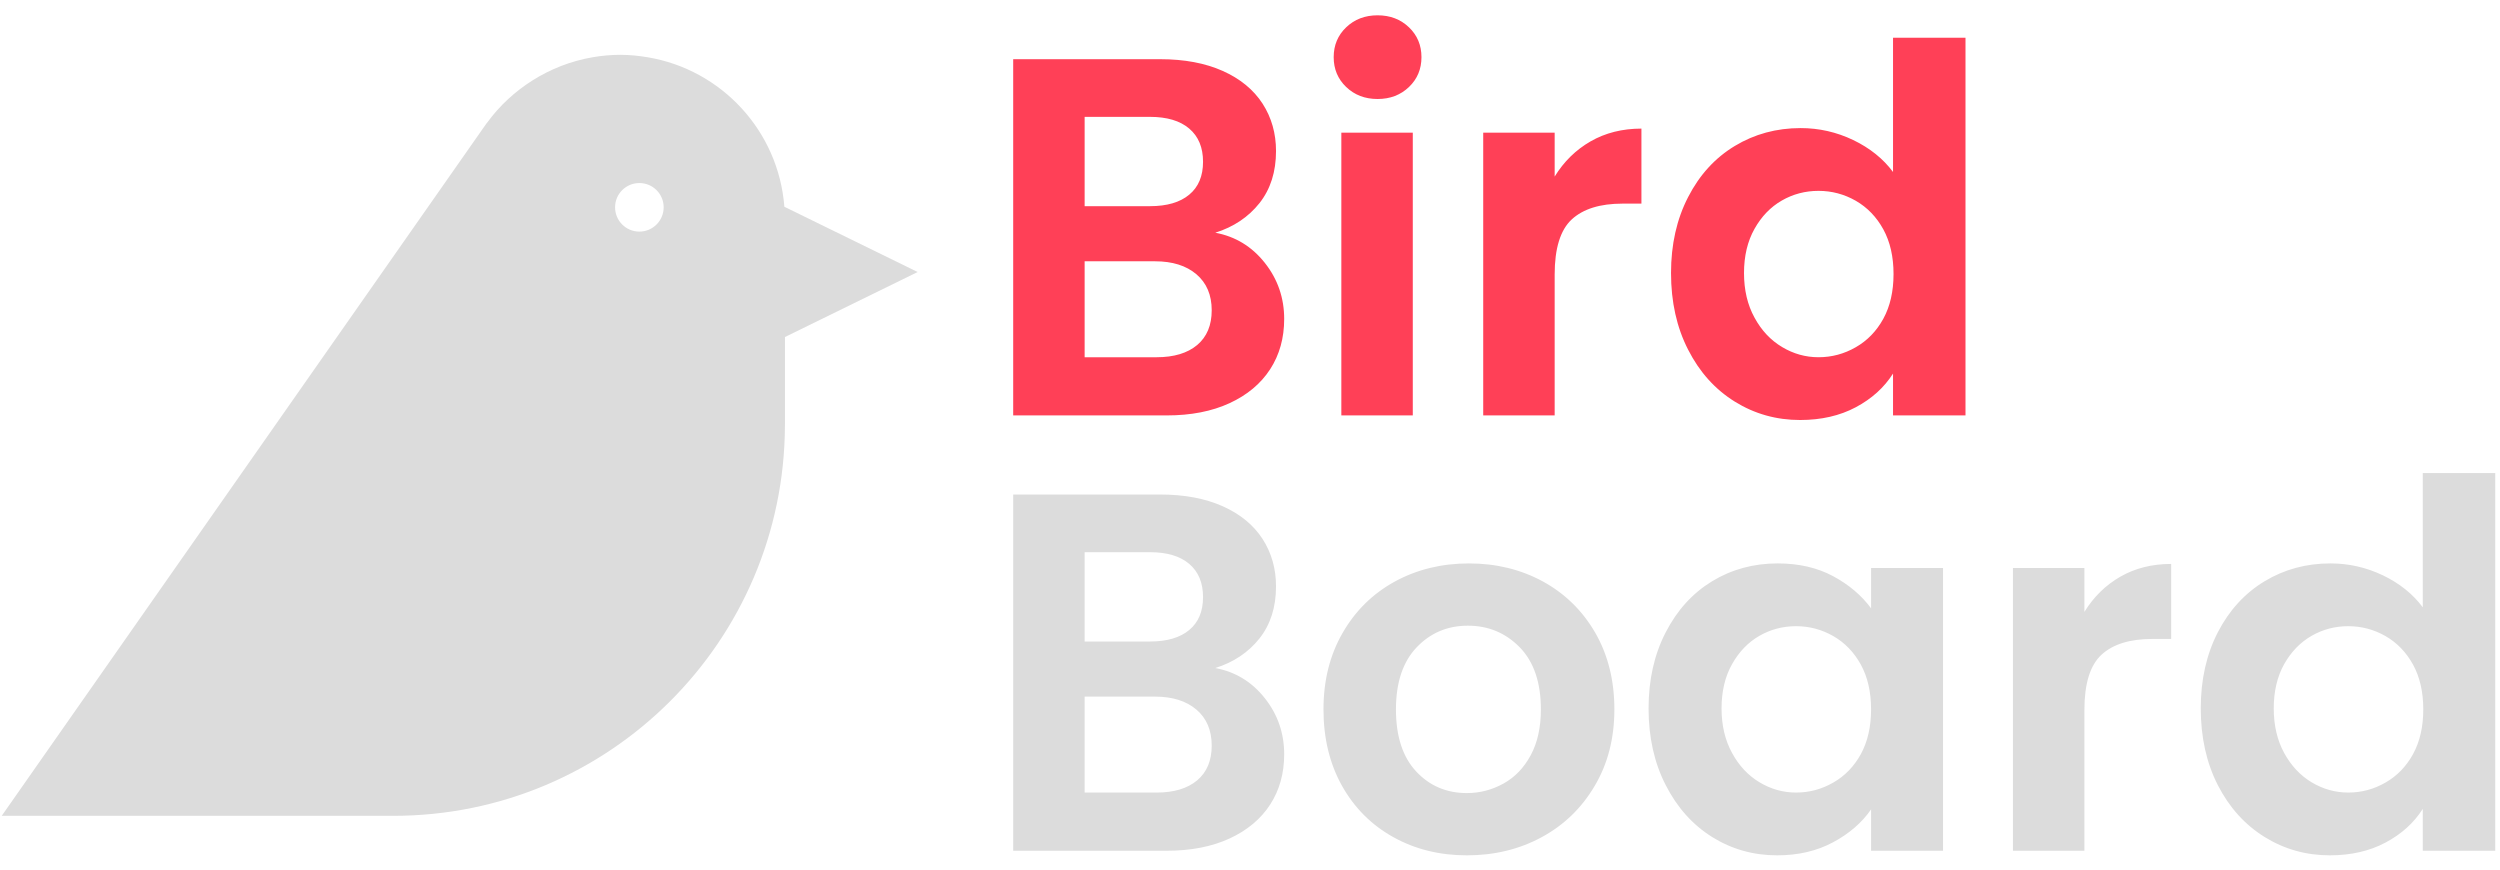 <svg xmlns="http://www.w3.org/2000/svg" version="1.1" xmlns:xlink="http://www.w3.org/1999/xlink" xmlns:svgjs="http://svgjs.dev/svgjs" width="1000" height="348" viewBox="0 0 1000 348"><g transform="matrix(1,0,0,1,-0.606,0.13)"><svg viewBox="0 0 396 138" data-background-color="#282634" preserveAspectRatio="xMidYMid meet" height="348" width="1000" xmlns="http://www.w3.org/2000/svg" xmlns:xlink="http://www.w3.org/1999/xlink"><g id="tight-bounds" transform="matrix(1,0,0,1,0.24,-0.052)"><svg viewBox="0 0 395.52 138.103" height="138.103" width="395.52"><g><svg viewBox="0 0 665.449 232.354" height="138.103" width="395.52"><g transform="matrix(1,0,0,1,269.929,0)"><svg viewBox="0 0 395.52 232.354" height="232.354" width="395.52"><g><svg viewBox="0 0 395.52 232.354" height="232.354" width="395.52"><g><svg viewBox="0 0 395.52 232.354" height="232.354" width="395.52"><g transform="matrix(1,0,0,1,0,0)"><svg width="395.52" viewBox="3.45 -39.2 145.2 82.3" height="232.354" data-palette-color="#ff4057"><svg></svg><svg></svg><g class="undefined-text-0" data-fill-palette-color="primary" id="text-0"><path xmlns="http://www.w3.org/2000/svg" d="M23.25-17.9c1.967 0.367 3.583 1.35 4.85 2.95 1.267 1.6 1.9 3.433 1.9 5.5v0c0 1.867-0.457 3.507-1.37 4.92-0.92 1.42-2.247 2.53-3.98 3.33-1.733 0.8-3.783 1.2-6.15 1.2v0h-15.05v-34.9h14.4c2.367 0 4.41 0.383 6.13 1.15 1.713 0.767 3.013 1.833 3.9 3.2 0.88 1.367 1.32 2.917 1.32 4.65v0c0 2.033-0.54 3.733-1.62 5.1-1.087 1.367-2.53 2.333-4.33 2.9zM10.45-29.25v8.75h6.4c1.667 0 2.95-0.377 3.85-1.13 0.9-0.747 1.35-1.82 1.35-3.22v0c0-1.4-0.45-2.483-1.35-3.25-0.9-0.767-2.183-1.15-3.85-1.15v0zM17.5-5.7c1.7 0 3.027-0.4 3.98-1.2 0.947-0.8 1.42-1.933 1.42-3.4v0c0-1.5-0.5-2.677-1.5-3.53-1-0.847-2.35-1.27-4.05-1.27v0h-6.9v9.4zM39.15-31c-1.233 0-2.26-0.393-3.08-1.18-0.813-0.78-1.22-1.753-1.22-2.92v0c0-1.167 0.407-2.14 1.22-2.92 0.82-0.787 1.847-1.18 3.08-1.18v0c1.233 0 2.26 0.393 3.08 1.18 0.813 0.78 1.22 1.753 1.22 2.92v0c0 1.167-0.407 2.14-1.22 2.92-0.82 0.787-1.847 1.18-3.08 1.18zM35.6-27.7h7v27.7h-7zM56.5-23.4c0.9-1.467 2.073-2.617 3.52-3.45 1.453-0.833 3.113-1.25 4.98-1.25v0 7.35h-1.85c-2.2 0-3.86 0.517-4.98 1.55-1.113 1.033-1.67 2.833-1.67 5.4v0 13.8h-7v-27.7h7zM67.9-13.95c0-2.8 0.56-5.283 1.68-7.45 1.113-2.167 2.637-3.833 4.57-5 1.933-1.167 4.083-1.75 6.45-1.75v0c1.8 0 3.517 0.39 5.15 1.17 1.633 0.787 2.933 1.83 3.9 3.13v0-13.15h7.1v37h-7.1v-4.1c-0.867 1.367-2.083 2.467-3.65 3.3-1.567 0.833-3.383 1.25-5.45 1.25v0c-2.333 0-4.467-0.6-6.4-1.8-1.933-1.2-3.457-2.893-4.57-5.08-1.12-2.18-1.68-4.687-1.68-7.52zM89.7-13.85c0-1.7-0.333-3.16-1-4.38-0.667-1.213-1.567-2.147-2.7-2.8-1.133-0.647-2.35-0.97-3.65-0.97v0c-1.3 0-2.5 0.317-3.6 0.95-1.1 0.633-1.99 1.557-2.67 2.77-0.687 1.22-1.03 2.663-1.03 4.33v0c0 1.667 0.343 3.123 1.03 4.37 0.68 1.253 1.58 2.213 2.7 2.88 1.113 0.667 2.303 1 3.57 1v0c1.3 0 2.517-0.327 3.65-0.98 1.133-0.647 2.033-1.577 2.7-2.79 0.667-1.22 1-2.68 1-4.38z" fill="#ff4057" fill-rule="nonzero" stroke="none" stroke-width="1" stroke-linecap="butt" stroke-linejoin="miter" stroke-miterlimit="10" stroke-dasharray="" stroke-dashoffset="0" font-family="none" font-weight="none" font-size="none" text-anchor="none" style="mix-blend-mode: normal" data-fill-palette-color="primary" opacity="1"></path><path xmlns="http://www.w3.org/2000/svg" d="M23.25 24.75c1.967 0.367 3.583 1.35 4.85 2.95 1.267 1.6 1.9 3.433 1.9 5.5v0c0 1.867-0.457 3.507-1.37 4.92-0.92 1.42-2.247 2.53-3.98 3.33-1.733 0.8-3.783 1.2-6.15 1.2v0h-15.05v-34.9h14.4c2.367 0 4.41 0.383 6.13 1.15 1.713 0.767 3.013 1.833 3.9 3.2 0.88 1.367 1.32 2.917 1.32 4.65v0c0 2.033-0.54 3.733-1.62 5.1-1.087 1.367-2.53 2.333-4.33 2.9zM10.45 13.4v8.75h6.4c1.667 0 2.95-0.377 3.85-1.13 0.9-0.747 1.35-1.82 1.35-3.22v0c0-1.4-0.45-2.483-1.35-3.25-0.9-0.767-2.183-1.15-3.85-1.15v0zM17.5 36.95c1.7 0 3.027-0.4 3.98-1.2 0.947-0.8 1.42-1.933 1.42-3.4v0c0-1.5-0.5-2.677-1.5-3.53-1-0.847-2.35-1.27-4.05-1.27v0h-6.9v9.4zM47.9 43.1c-2.667 0-5.067-0.593-7.2-1.78-2.133-1.18-3.81-2.853-5.03-5.02-1.213-2.167-1.82-4.667-1.82-7.5v0c0-2.833 0.627-5.333 1.88-7.5 1.247-2.167 2.953-3.843 5.12-5.03 2.167-1.18 4.583-1.77 7.25-1.77v0c2.667 0 5.083 0.59 7.25 1.77 2.167 1.187 3.877 2.863 5.13 5.03 1.247 2.167 1.87 4.667 1.87 7.5v0c0 2.833-0.643 5.333-1.93 7.5-1.28 2.167-3.01 3.84-5.19 5.02-2.187 1.187-4.63 1.78-7.33 1.78zM47.9 37c1.267 0 2.46-0.31 3.58-0.93 1.113-0.613 2.003-1.537 2.67-2.77 0.667-1.233 1-2.733 1-4.5v0c0-2.633-0.69-4.66-2.07-6.08-1.387-1.413-3.08-2.12-5.08-2.12v0c-2 0-3.673 0.707-5.02 2.12-1.353 1.42-2.03 3.447-2.03 6.08v0c0 2.633 0.657 4.657 1.97 6.07 1.32 1.42 2.98 2.13 4.98 2.13zM65.7 28.7c0-2.8 0.56-5.283 1.68-7.45 1.113-2.167 2.627-3.833 4.54-5 1.92-1.167 4.063-1.75 6.43-1.75v0c2.067 0 3.877 0.417 5.43 1.25 1.547 0.833 2.787 1.883 3.72 3.15v0-3.95h7.05v27.7h-7.05v-4.05c-0.9 1.3-2.14 2.373-3.72 3.22-1.587 0.853-3.413 1.28-5.48 1.28v0c-2.333 0-4.46-0.6-6.38-1.8-1.913-1.2-3.427-2.893-4.54-5.08-1.12-2.18-1.68-4.687-1.68-7.52zM87.5 28.8c0-1.7-0.333-3.16-1-4.38-0.667-1.213-1.567-2.147-2.7-2.8-1.133-0.647-2.35-0.97-3.65-0.97v0c-1.3 0-2.5 0.317-3.6 0.95-1.1 0.633-1.99 1.557-2.67 2.77-0.687 1.22-1.03 2.663-1.03 4.33v0c0 1.667 0.343 3.123 1.03 4.37 0.68 1.253 1.58 2.213 2.7 2.88 1.113 0.667 2.303 1 3.57 1v0c1.3 0 2.517-0.327 3.65-0.98 1.133-0.647 2.033-1.577 2.7-2.79 0.667-1.22 1-2.68 1-4.38zM108.4 19.25c0.9-1.467 2.073-2.617 3.52-3.45 1.453-0.833 3.113-1.25 4.98-1.25v0 7.35h-1.85c-2.2 0-3.86 0.517-4.98 1.55-1.113 1.033-1.67 2.833-1.67 5.4v0 13.8h-7v-27.7h7zM119.8 28.7c0-2.8 0.557-5.283 1.67-7.45 1.12-2.167 2.647-3.833 4.58-5 1.933-1.167 4.083-1.75 6.45-1.75v0c1.8 0 3.517 0.39 5.15 1.17 1.633 0.787 2.933 1.83 3.9 3.13v0-13.15h7.1v37h-7.1v-4.1c-0.867 1.367-2.083 2.467-3.65 3.3-1.567 0.833-3.383 1.25-5.45 1.25v0c-2.333 0-4.467-0.6-6.4-1.8-1.933-1.2-3.46-2.893-4.58-5.08-1.113-2.18-1.67-4.687-1.67-7.52zM141.6 28.8c0-1.7-0.333-3.16-1-4.38-0.667-1.213-1.567-2.147-2.7-2.8-1.133-0.647-2.35-0.97-3.65-0.97v0c-1.3 0-2.5 0.317-3.6 0.95-1.1 0.633-1.993 1.557-2.68 2.77-0.68 1.22-1.02 2.663-1.02 4.33v0c0 1.667 0.34 3.123 1.02 4.37 0.687 1.253 1.587 2.213 2.7 2.88 1.12 0.667 2.313 1 3.58 1v0c1.3 0 2.517-0.327 3.65-0.98 1.133-0.647 2.033-1.577 2.7-2.79 0.667-1.22 1-2.68 1-4.38z" fill="#dcdcdc" fill-rule="nonzero" stroke="none" stroke-width="1" stroke-linecap="butt" stroke-linejoin="miter" stroke-miterlimit="10" stroke-dasharray="" stroke-dashoffset="0" font-family="none" font-weight="none" font-size="none" text-anchor="none" style="mix-blend-mode: normal" data-fill-palette-color="secondary" opacity="1"></path></g></svg></g></svg></g></svg></g></svg></g><g transform="matrix(1,0,0,1,0,14.632)"><svg viewBox="0 0 244.431 203.091" height="203.091" width="244.431"><g><svg xmlns="http://www.w3.org/2000/svg" xmlns:xlink="http://www.w3.org/1999/xlink" version="1.1" x="0" y="0" viewBox="0.084 5.438 71.07 59.05" enable-background="new 0 0 71.467 71.465" xml:space="preserve" width="244.431" height="203.091" class="icon-icon-0" data-fill-palette-color="accent" id="icon-0"><path d="M60.812 17.227C60.36 11.34 55.928 6.581 50.192 5.625c-0.688-0.114-1.388-0.187-2.11-0.187-0.729 0-1.442 0.067-2.138 0.187-1.691 0.29-3.268 0.911-4.666 1.793-1.365 0.861-2.561 1.961-3.51 3.26-0.028 0.035-0.061 0.067-0.085 0.104C37.616 10.875 0.084 64.486 0.084 64.486c0.074 0 21.532 0.002 30.384 0.002 16.752 0.002 30.336-13.553 30.388-30.293 0-0.03 0.001-0.061 0.002-0.092v-6.768l10.296-5.044L60.812 17.227zM49.561 19.156c-1.042 0-1.885-0.845-1.885-1.886 0-1.041 0.843-1.883 1.885-1.883 1.041 0 1.886 0.842 1.886 1.883C51.446 18.311 50.602 19.156 49.561 19.156z" fill="#dcdcdc" data-fill-palette-color="accent"></path></svg></g></svg></g></svg></g><defs></defs></svg><rect width="395.52" height="138.103" fill="none" stroke="none" visibility="hidden"></rect></g></svg></g></svg>